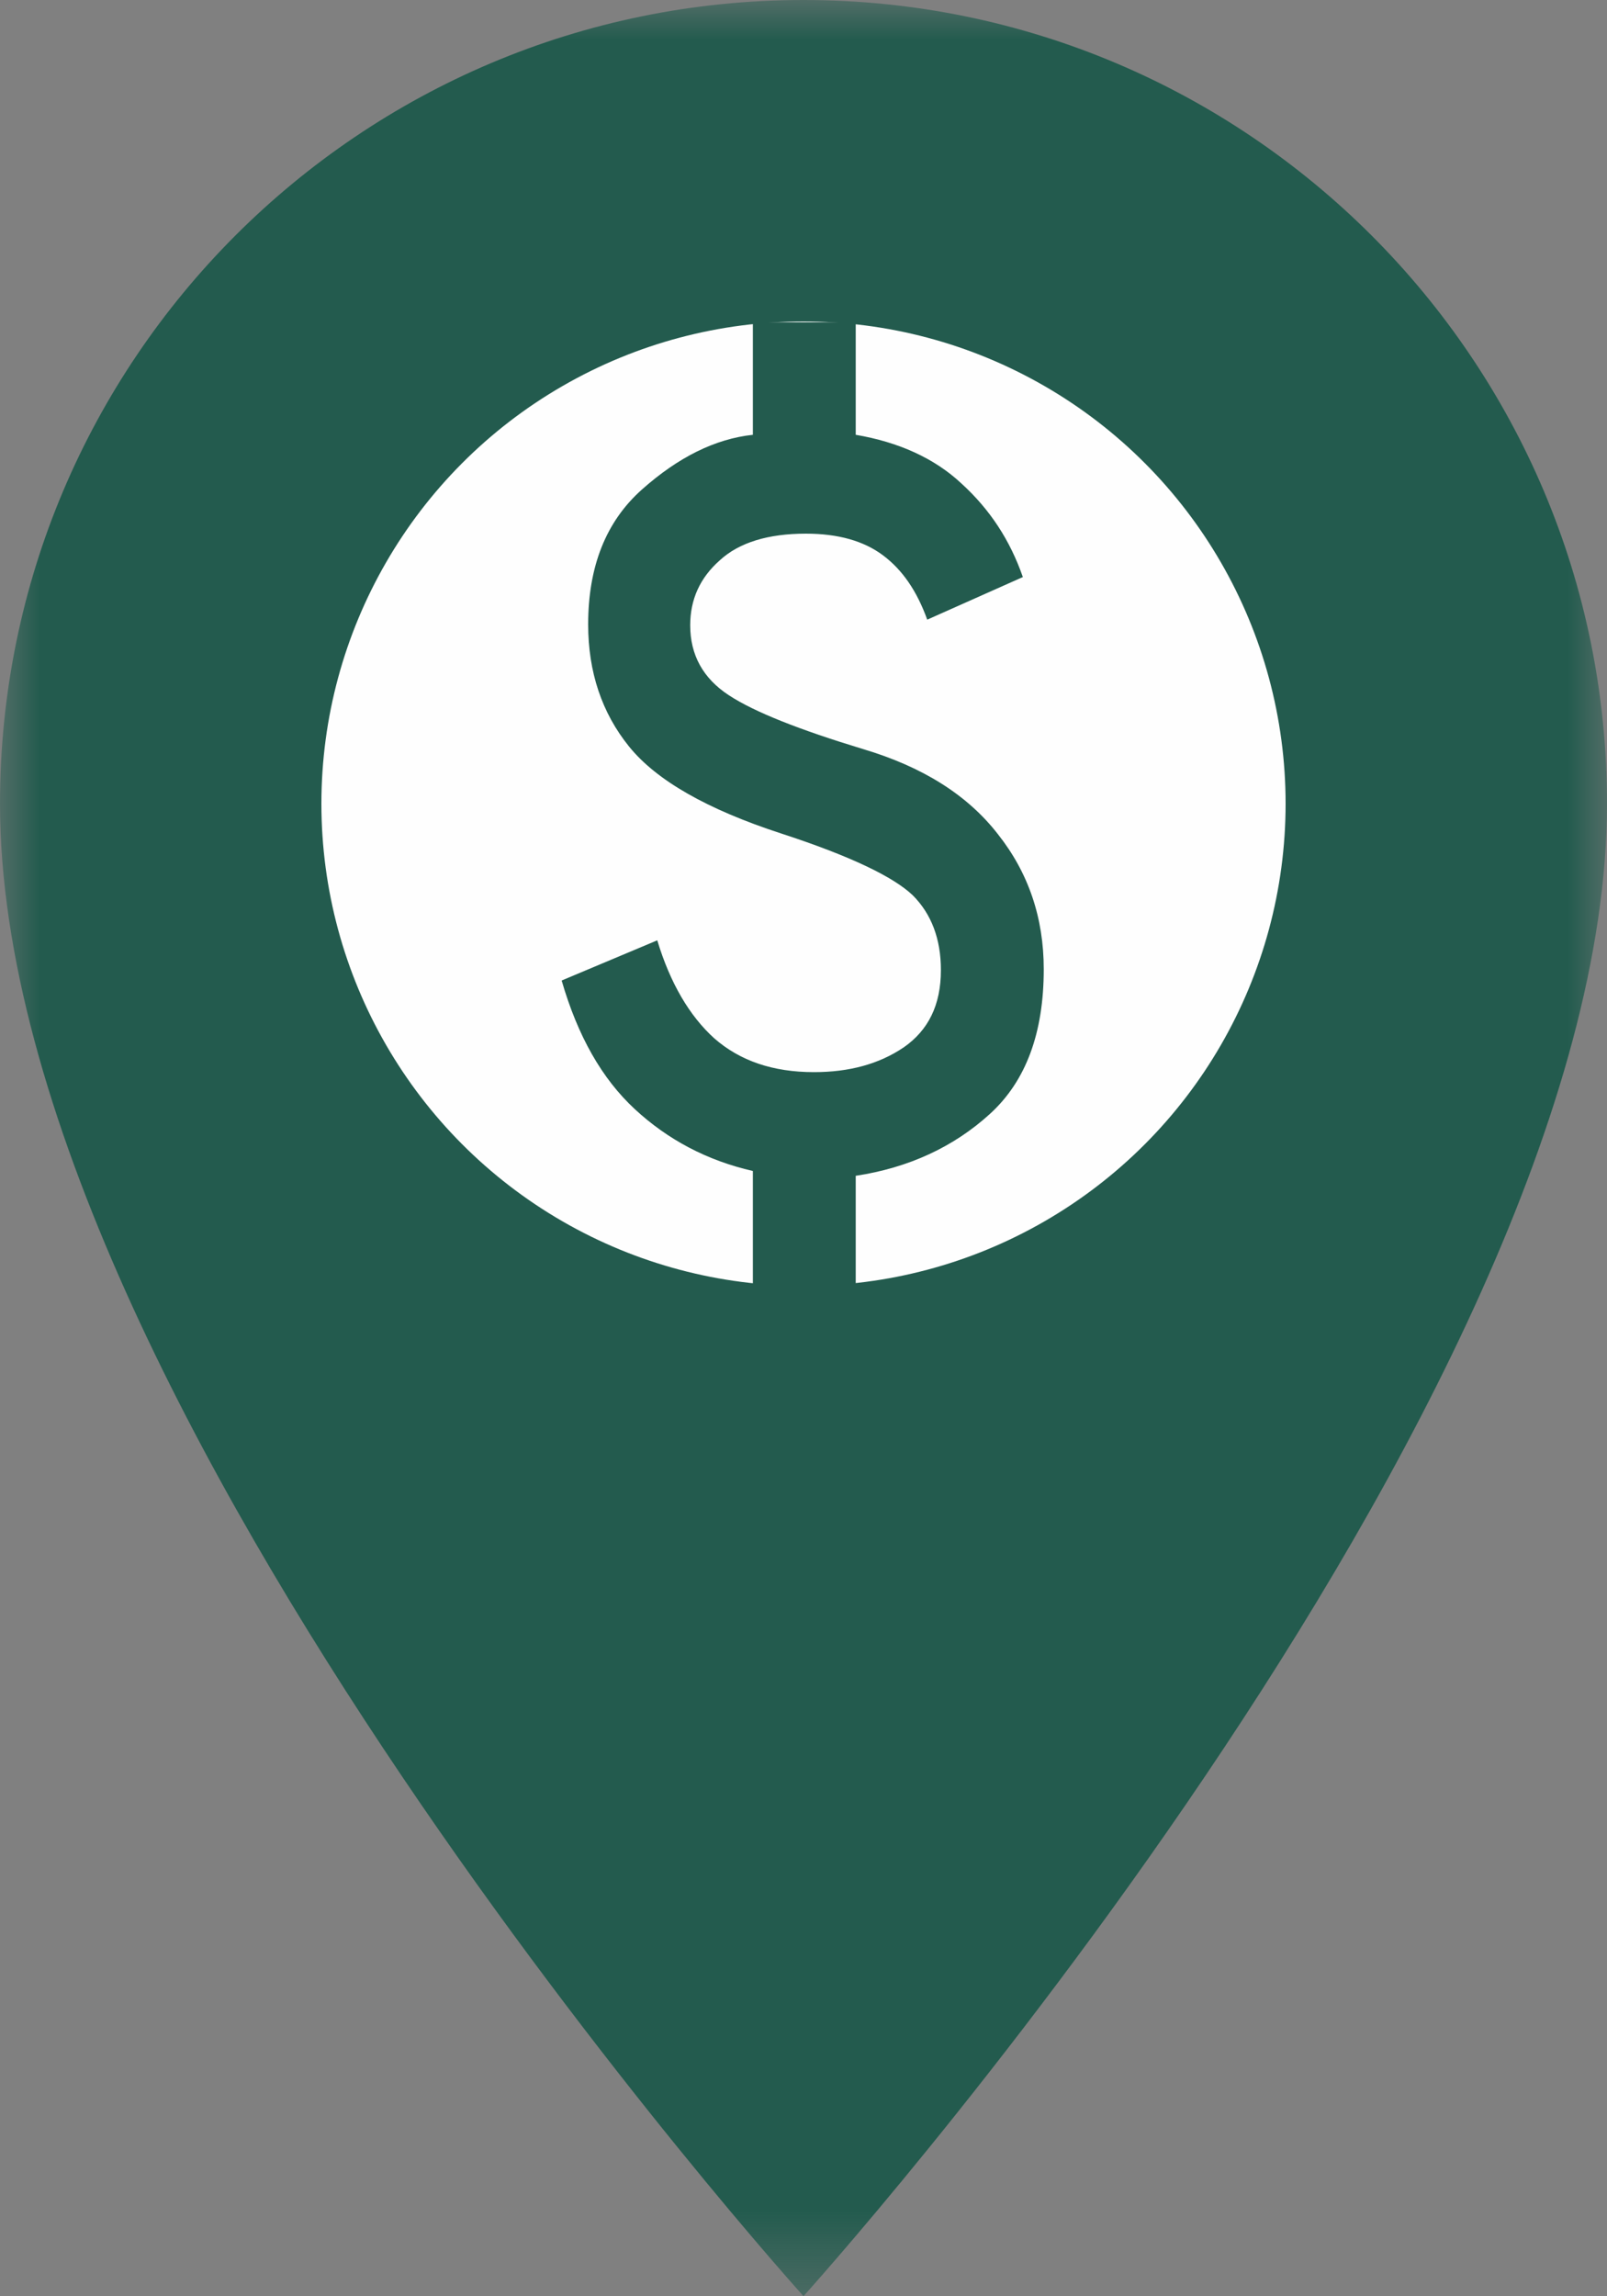 <?xml version="1.0" encoding="UTF-8"?>
<svg id="Capa_2" xmlns="http://www.w3.org/2000/svg" xmlns:xlink="http://www.w3.org/1999/xlink" viewBox="0 0 20 28.57">
  <rect x="0" y="0" width="20" height="28.57" fill="#808080" stroke="none"/>
  <defs>
    <style>
      .cls-1 {
        mask: url(#mask-1);
      }

      .cls-2 {
        fill: #fff;
      }

      .cls-3 {
        mask: url(#mask);
      }

      .cls-4 {
        mask: url(#mask-2);
      }

      .cls-5 {
        fill: #235b4e;
      }

      .cls-6 {
        fill: #fefefe;
      }
    </style>
    <mask id="mask" x="0" y="0" width="20" height="28.57" maskUnits="userSpaceOnUse">
      <g id="mask0_0_1">
        <path class="cls-2" d="M0,0h20v28.57H0V0Z"/>
      </g>
    </mask>
    <mask id="mask-1" x="5" y="5" width="10" height="10" maskUnits="userSpaceOnUse">
      <g id="mask1_0_1">
        <path class="cls-2" d="M15,5H5v10h10V5Z"/>
      </g>
    </mask>
    <mask id="mask-2" x="5" y="5" width="10" height="10" maskUnits="userSpaceOnUse">
      <g id="mask2_0_1">
        <path class="cls-2" d="M10,15c2.76,0,5-2.24,5-5s-2.24-5-5-5-5,2.24-5,5,2.24,5,5,5Z"/>
      </g>
    </mask>
  </defs>
  <g id="Capa_1-2" data-name="Capa_1">
    <g class="cls-3">
      <g>
        <path class="cls-5" d="M10,0C4.48,0,0,4.48,0,10c0,7.5,10,18.57,10,18.57,0,0,10-11.07,10-18.57C20,4.48,15.52,0,10,0ZM10,13.57c-1.97,0-3.57-1.6-3.57-3.57s1.6-3.57,3.57-3.57,3.57,1.6,3.57,3.57-1.6,3.57-3.57,3.57Z"/>
        <g class="cls-1">
          <g class="cls-4">
            <path class="cls-5" d="M5,5h10v10H5V5Z"/>
          </g>
        </g>
      </g>
    </g>
    <circle class="cls-6" cx="10" cy="10" r="6"/>
    <path class="cls-5" d="M9.37,16v-1.43c-.57-.13-1.06-.39-1.47-.77-.41-.38-.71-.91-.91-1.6l1.19-.5c.16.53.4.94.71,1.22.32.28.73.42,1.24.42.44,0,.81-.1,1.12-.31.3-.21.46-.52.46-.96,0-.39-.12-.7-.35-.93-.24-.23-.78-.49-1.64-.77-.92-.3-1.55-.66-1.89-1.08-.34-.42-.51-.93-.51-1.52,0-.72.22-1.28.67-1.68.45-.4.91-.63,1.38-.68v-1.4h1.28v1.4c.53.09.98.29,1.32.61.35.32.6.7.76,1.16l-1.19.53c-.13-.36-.31-.62-.55-.8-.24-.18-.56-.27-.96-.27-.47,0-.83.11-1.07.33-.25.22-.37.49-.37.81,0,.37.16.66.48.87.32.21.88.43,1.67.67.74.22,1.3.57,1.68,1.06.38.48.57,1.04.57,1.68,0,.79-.22,1.39-.67,1.8-.45.41-1.01.67-1.67.77v1.4h-1.28Z"/>
  </g>
</svg>